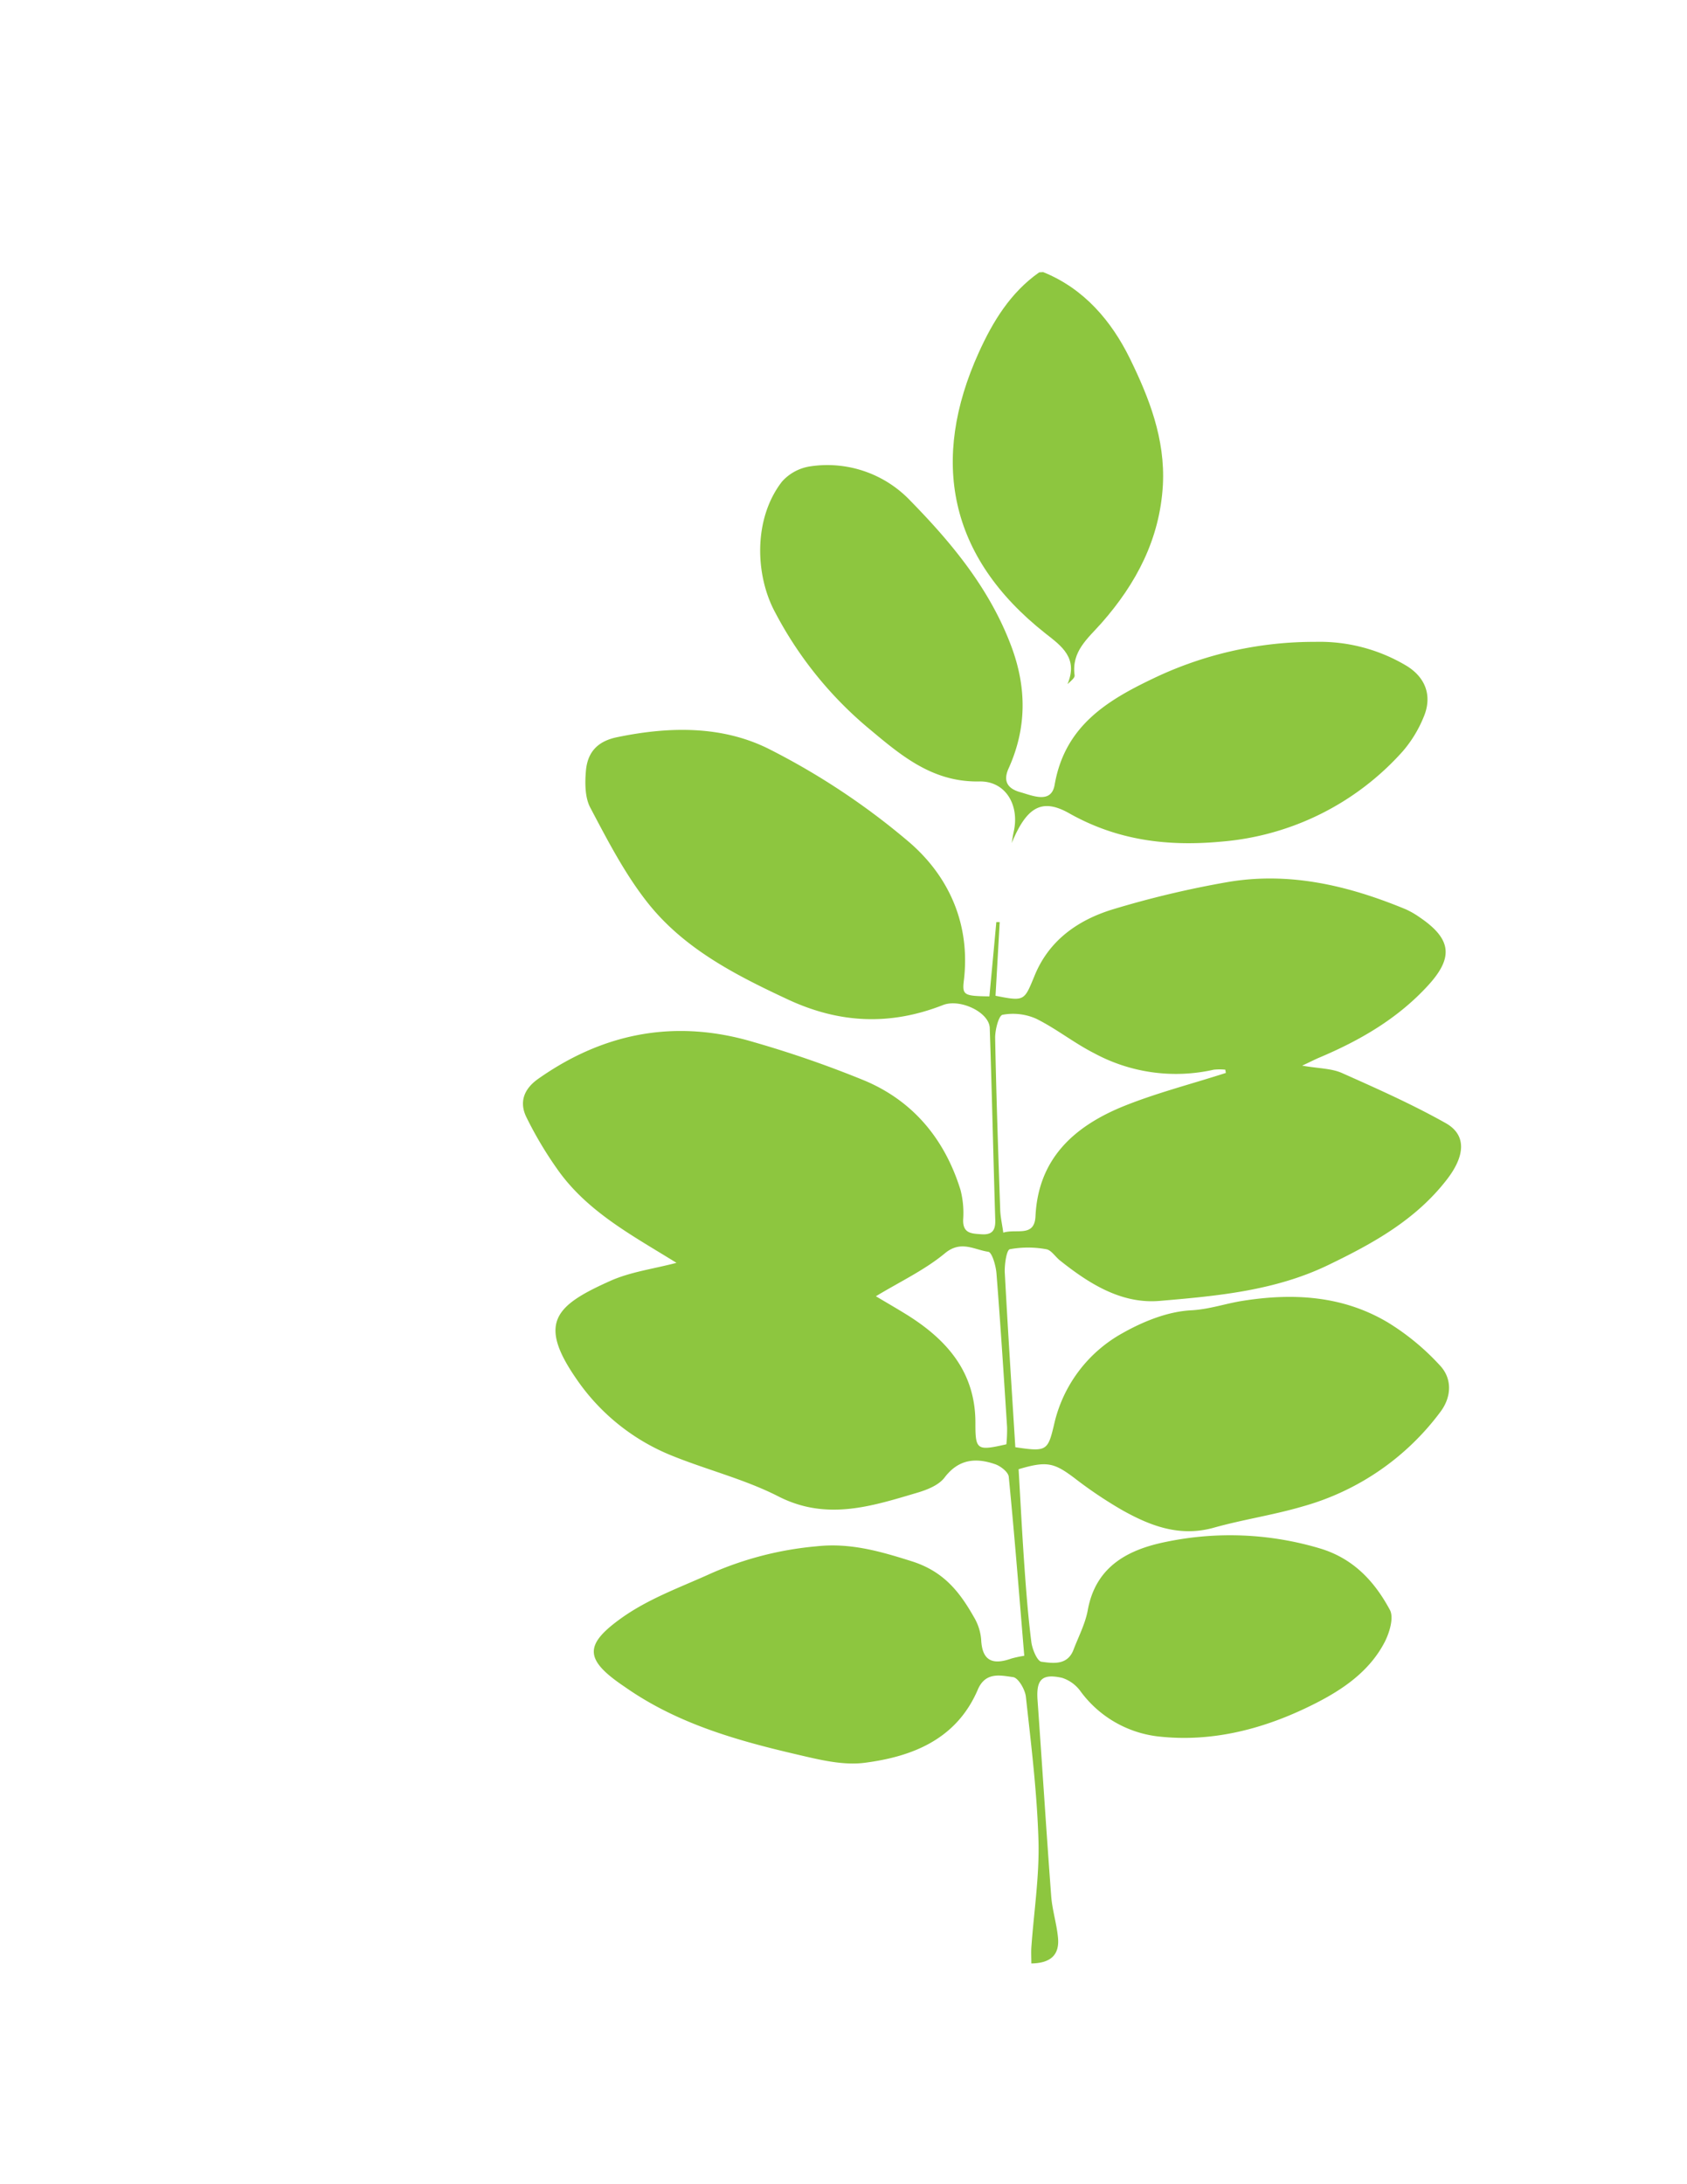 <svg id="Layer_1" data-name="Layer 1" xmlns="http://www.w3.org/2000/svg" viewBox="0 0 333.82 432"><defs><style>.cls-1{fill:#8dc63f;}</style></defs><title>serviceberry</title><path class="cls-1" d="M206.42,53.82c8.13,3.27,13.55,9.74,17.17,17.11,3.77,7.7,7,15.87,6.52,25-.61,10.71-5.29,19.51-12.12,27.27-2.74,3.1-6,5.61-5.35,10.37.06.48-.58,1-1.4,1.73,2.15-5.14-1.15-7.5-4.35-10-19.3-15.21-22.81-34.38-13.21-55.58,2.79-6.15,6.27-11.86,11.95-15.85Z"/><path class="cls-1" d="M202.68,327.49c-1-12-1.92-23.73-3.07-35.41-.09-.93-1.62-2.12-2.72-2.49-3.84-1.32-7.23-1-10,2.67-1.17,1.52-3.48,2.42-5.45,3-9,2.66-17.88,5.57-27.41.71-6.86-3.5-14.53-5.34-21.68-8.31a41.75,41.75,0,0,1-18.43-15.13c-7.56-11-3.93-14.37,6.85-19.19,4-1.79,8.55-2.37,13.09-3.57-8.75-5.43-17.81-10.16-23.74-18.75a74.77,74.77,0,0,1-6-10.14c-1.39-2.92-.46-5.51,2.39-7.51,13.13-9.24,27.39-11.84,42.76-7.22a212.68,212.68,0,0,1,21.92,7.62c9.6,4.08,15.78,11.62,18.87,21.57a18.23,18.23,0,0,1,.53,5.86c-.1,2.8,1.68,2.78,3.62,2.92,2.1.15,2.79-.77,2.73-2.79-.39-12.68-.66-25.36-1.09-38-.1-3.13-5.88-5.86-9.24-4.55-10.42,4.08-20.46,3.69-30.77-1.13-10.5-4.9-20.71-10.14-27.91-19.39-4.39-5.63-7.75-12.13-11.11-18.49-1.08-2-1.09-4.89-.88-7.31.31-3.54,2.14-5.81,6.11-6.64,10.48-2.18,21.07-2.35,30.49,2.51a140.92,140.92,0,0,1,27.44,18.3c7.83,6.77,12.07,16.21,10.75,27.27-.36,2.93,0,3.1,5.05,3.17.46-4.87.92-9.78,1.37-14.7l.67,0c-.28,4.89-.55,9.77-.83,14.58,5.81,1.15,5.67,1,7.74-4,2.86-7,8.61-11,15.49-13.1a192.14,192.14,0,0,1,22.59-5.37c12.29-2.13,24,.66,35.37,5.37a16.64,16.64,0,0,1,2.74,1.58c6.31,4.28,6.75,7.93,1.66,13.48-6,6.56-13.48,10.88-21.57,14.29-.8.34-1.57.74-3.34,1.57,3.32.57,5.8.54,7.86,1.45,6.94,3.09,13.91,6.19,20.53,9.91,4.25,2.38,3.81,6.57.23,11.18-6.19,8-14.64,12.64-23.45,16.89-10.55,5.1-22,6.13-33.39,7.1-7.54.63-13.91-3.38-19.71-8-.93-.74-1.72-2.06-2.71-2.22a19.87,19.87,0,0,0-7.21,0c-.65.15-1.05,3-1,4.54.62,11.58,1.38,23.15,2.09,34.62,6.15.92,6.43.73,7.65-4.41a27.54,27.54,0,0,1,13.59-18.17c4.11-2.32,8.94-4.26,13.54-4.5,3.56-.19,6.7-1.3,10-1.84,10.11-1.63,20-1.1,29,4.28A48,48,0,0,1,285,270.14c2.41,2.62,2.21,6.23,0,9.14a51,51,0,0,1-27.19,18.66c-5.79,1.71-11.82,2.59-17.64,4.22-6.7,1.87-12.5-.33-18.1-3.47a84.93,84.93,0,0,1-9.51-6.39c-4-3-5.44-3.37-11-1.71.36,6.18.68,12.49,1.12,18.78.36,5.14.75,10.29,1.4,15.4.18,1.43,1.17,3.79,2,3.9,2.29.31,5.18.76,6.36-2.42,1-2.6,2.32-5.12,2.81-7.8,1.6-8.82,8.23-12.05,15.62-13.52a62.1,62.1,0,0,1,30.43,1.36c6.56,2,10.71,6.52,13.73,12.13.81,1.51-.06,4.44-1,6.29-3.37,6.57-9.7,10.32-15.84,13.22-8.92,4.21-18.62,6.63-28.77,5.54a22.21,22.21,0,0,1-15.64-9,7.21,7.21,0,0,0-3.63-2.62c-4-.89-5.14.37-4.84,4.45.92,12.91,1.73,25.84,2.7,38.75.21,2.73,1.08,5.42,1.34,8.16.34,3.39-1.4,5.08-5.27,5.13,0-1.16-.06-2.16,0-3.15.5-7.06,1.61-14.13,1.41-21.16-.28-9.5-1.45-19-2.49-28.42-.15-1.44-1.5-3.76-2.53-3.9-2.5-.34-5.48-1.1-7,2.51-4.2,9.76-12.87,13.22-22.42,14.44-4.17.53-8.68-.56-12.88-1.54-12-2.78-23.78-6.06-34.09-13.17l-1.31-.9c-7-4.91-7-7.78-.15-12.77,5.57-4.07,12-6.31,18.16-9.12a66.47,66.47,0,0,1,20.77-5.32c6.73-.74,12.67,1,19,3,6.19,2,9.33,6,12.14,10.95a10.31,10.31,0,0,1,1.46,4.48c.19,4.34,2.36,5.05,6,3.76A22.18,22.18,0,0,1,202.68,327.49Zm39.89-115.28-.11-.64a10.84,10.84,0,0,0-2.28,0,34,34,0,0,1-23.71-3.28c-3.94-2-7.48-4.85-11.45-6.81a11.31,11.31,0,0,0-6.63-.77c-.77.14-1.5,3-1.47,4.62.21,11.35.61,22.69,1,34,.05,1.4.38,2.79.61,4.47,2.59-.83,6.17,1,6.37-3.24.54-11.33,7.55-17.64,17-21.59C228.57,216.23,235.67,214.44,242.57,212.21Zm-69.25,44.17c1.67,1,3.93,2.3,6.15,3.67,8,5,13.64,11.46,13.54,21.61,0,5.13.36,5.32,6.13,4a28.84,28.84,0,0,0,.14-3.38c-.65-10.14-1.3-20.28-2.1-30.41-.12-1.54-.88-4.19-1.63-4.29-2.74-.38-5.36-2.32-8.52.26C183,251.19,178.09,253.49,173.32,256.38Z"/><path class="cls-1" d="M200.19,166.75c.14-.76.24-1.52.41-2.28,1.17-5.21-1.6-10-6.78-9.91-9.58.2-15.9-5.47-22.47-10.95a75.65,75.65,0,0,1-17.94-22.44c-4-7.34-4.39-18.56,1.34-25.93a9.35,9.35,0,0,1,5.58-3,22.65,22.65,0,0,1,19.87,6.86c8.18,8.35,15.65,17.38,19.89,28.66,3.11,8.26,3.08,16.28-.51,24.22-1.32,2.92.28,4.14,2.34,4.71,2.37.66,6.11,2.37,6.77-1.47,2.08-12,10.9-17,20.55-21.52a73.65,73.65,0,0,1,31-6.75,33.51,33.51,0,0,1,18.1,4.75c3.83,2.36,5.13,6.06,3.33,10.21a24.37,24.37,0,0,1-4.1,6.69,54,54,0,0,1-35.88,17.86c-10.71,1-20.61-.25-30.1-5.59C206.12,157.76,203.13,159.67,200.19,166.75Z"/></svg>